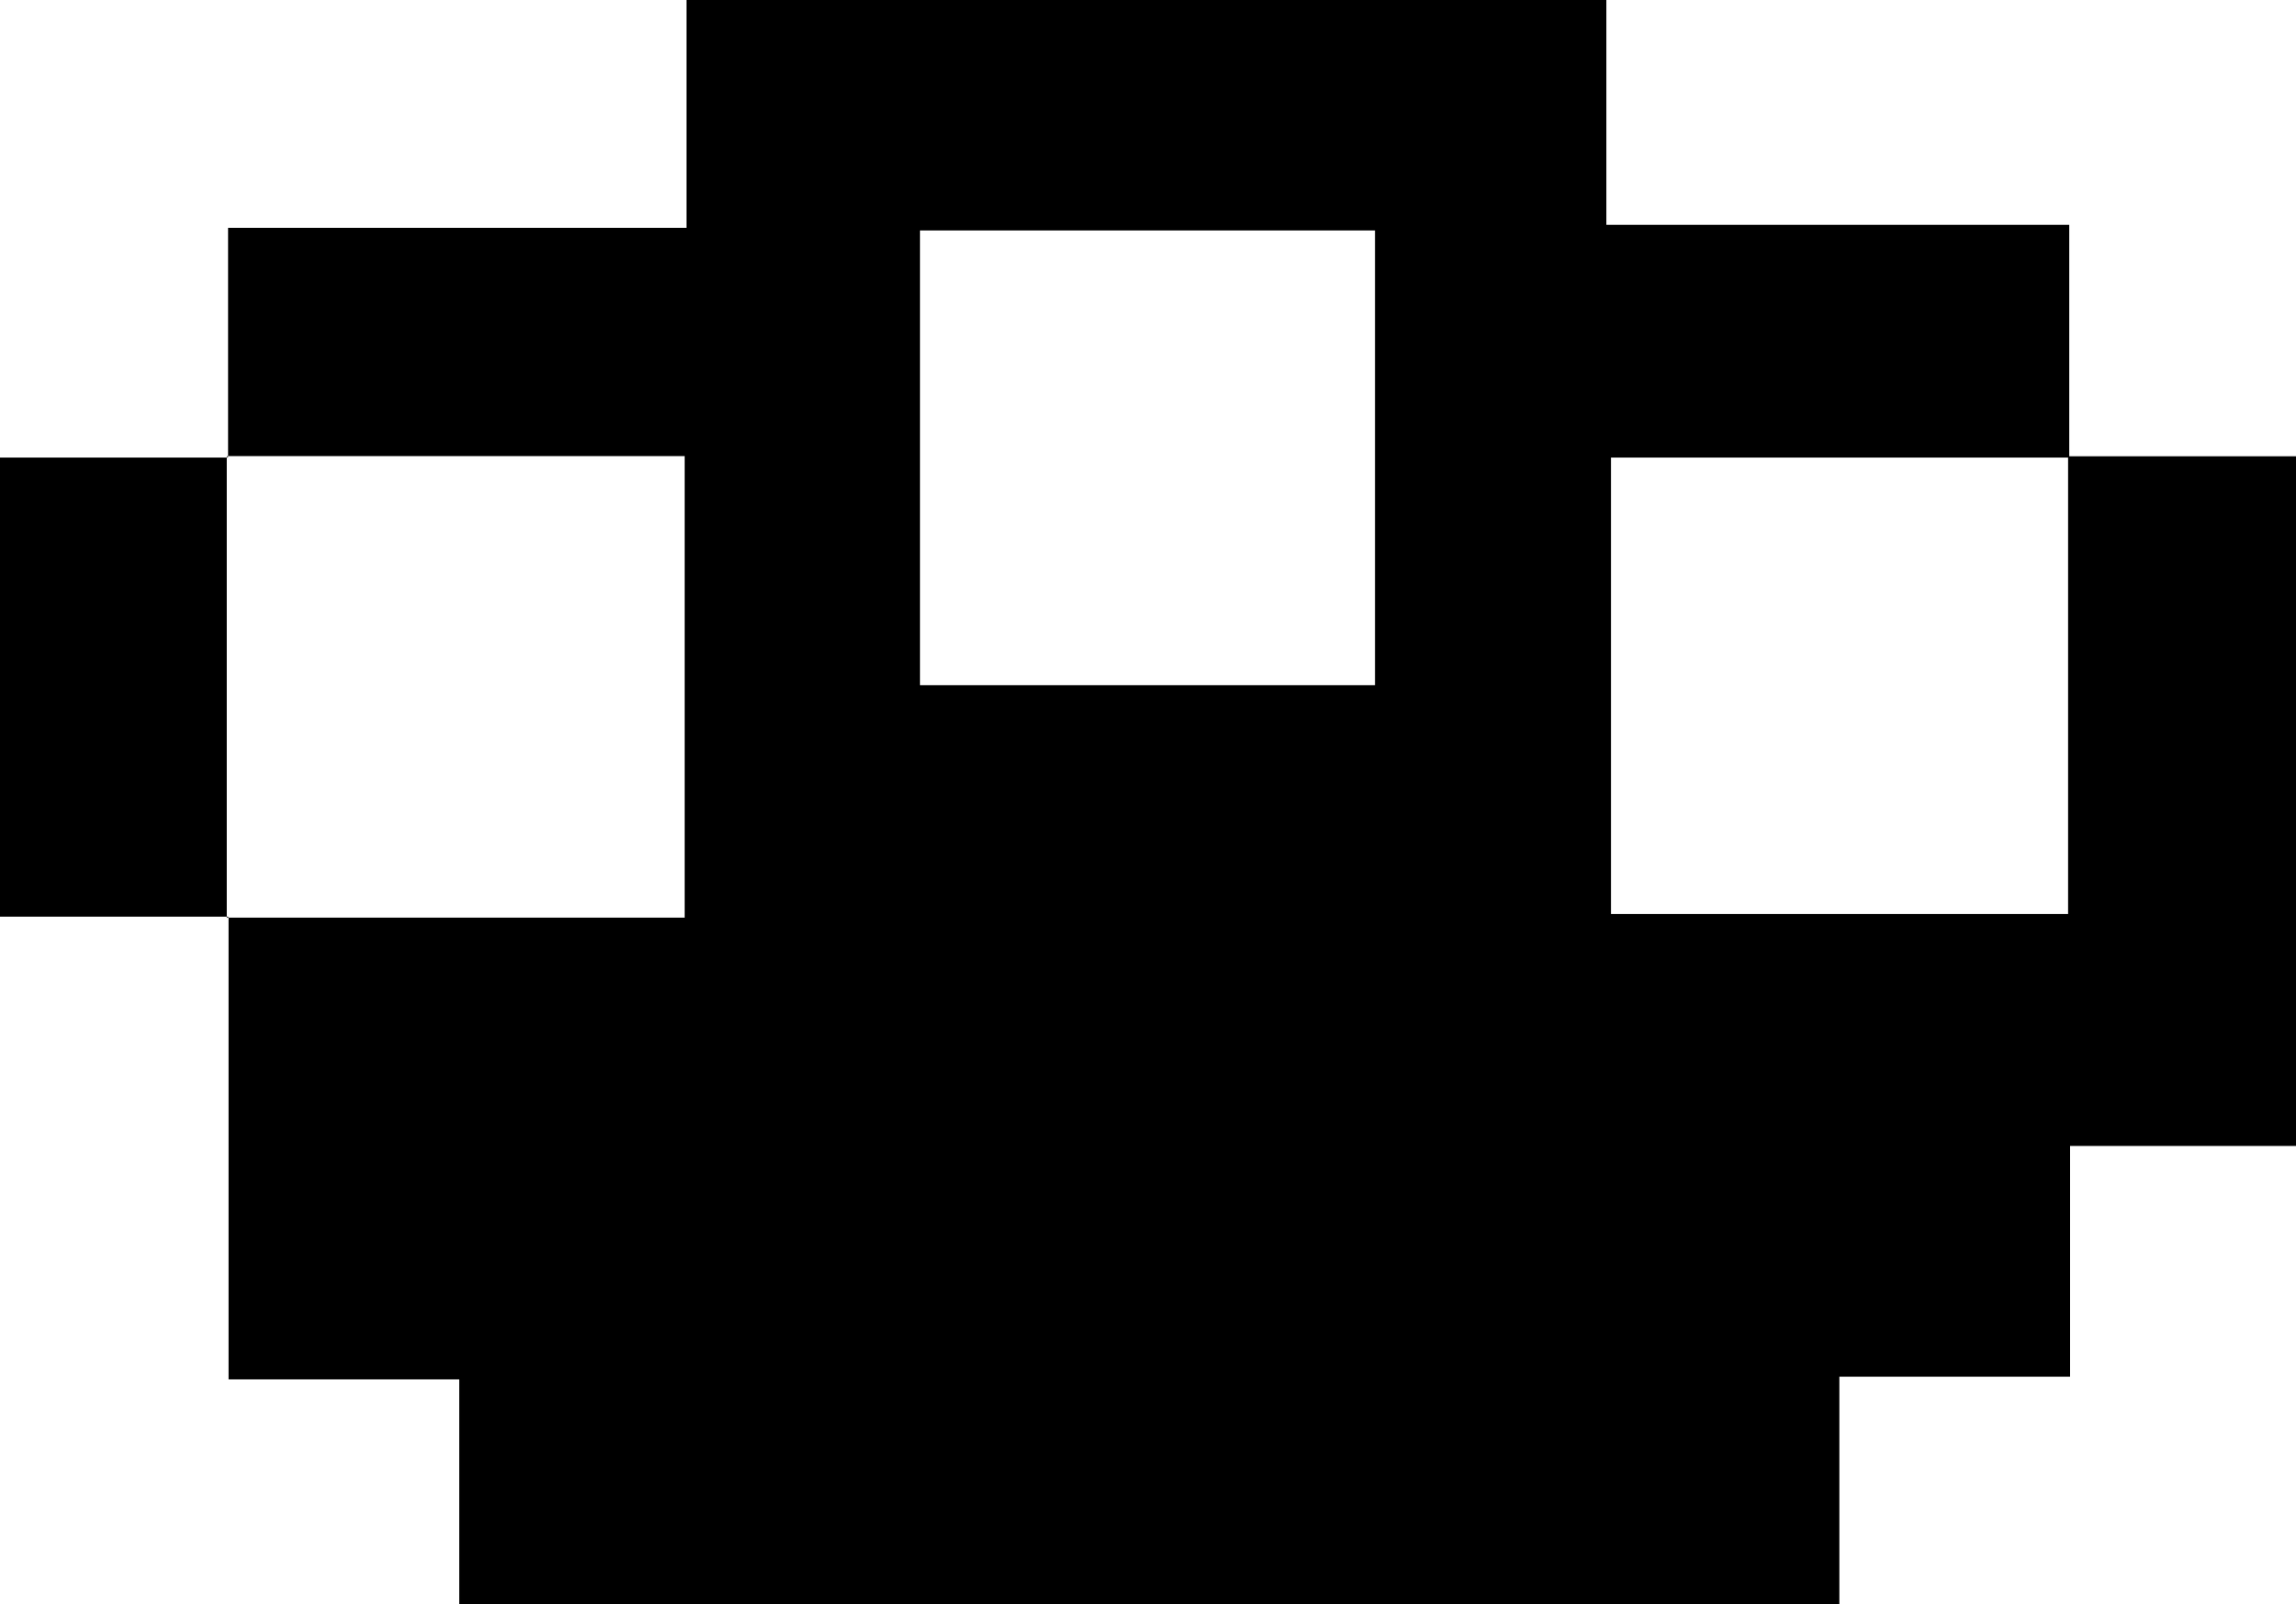<svg id="Layer_1" data-name="Layer 1" xmlns="http://www.w3.org/2000/svg" viewBox="0 0 139.33 97.33"><path d="M139.32,5.76h13.83V47.6H139.44v14h-14V75.41H41.69V61.76h-14V33.69l-.08.06H55.37v-28H27.58l.08.06V-8.1H55.48V-21.92H111.3V-8.28h28.09V5.84H111.58V33.53h27.74ZM97.26,19.65V-7.94H69.65V19.65Z" transform="translate(-13.82 21.92)"/><path d="M27.66,33.69H13.82V5.84H27.66l-.08-.06v28Z" transform="translate(-13.82 21.92)"/></svg>